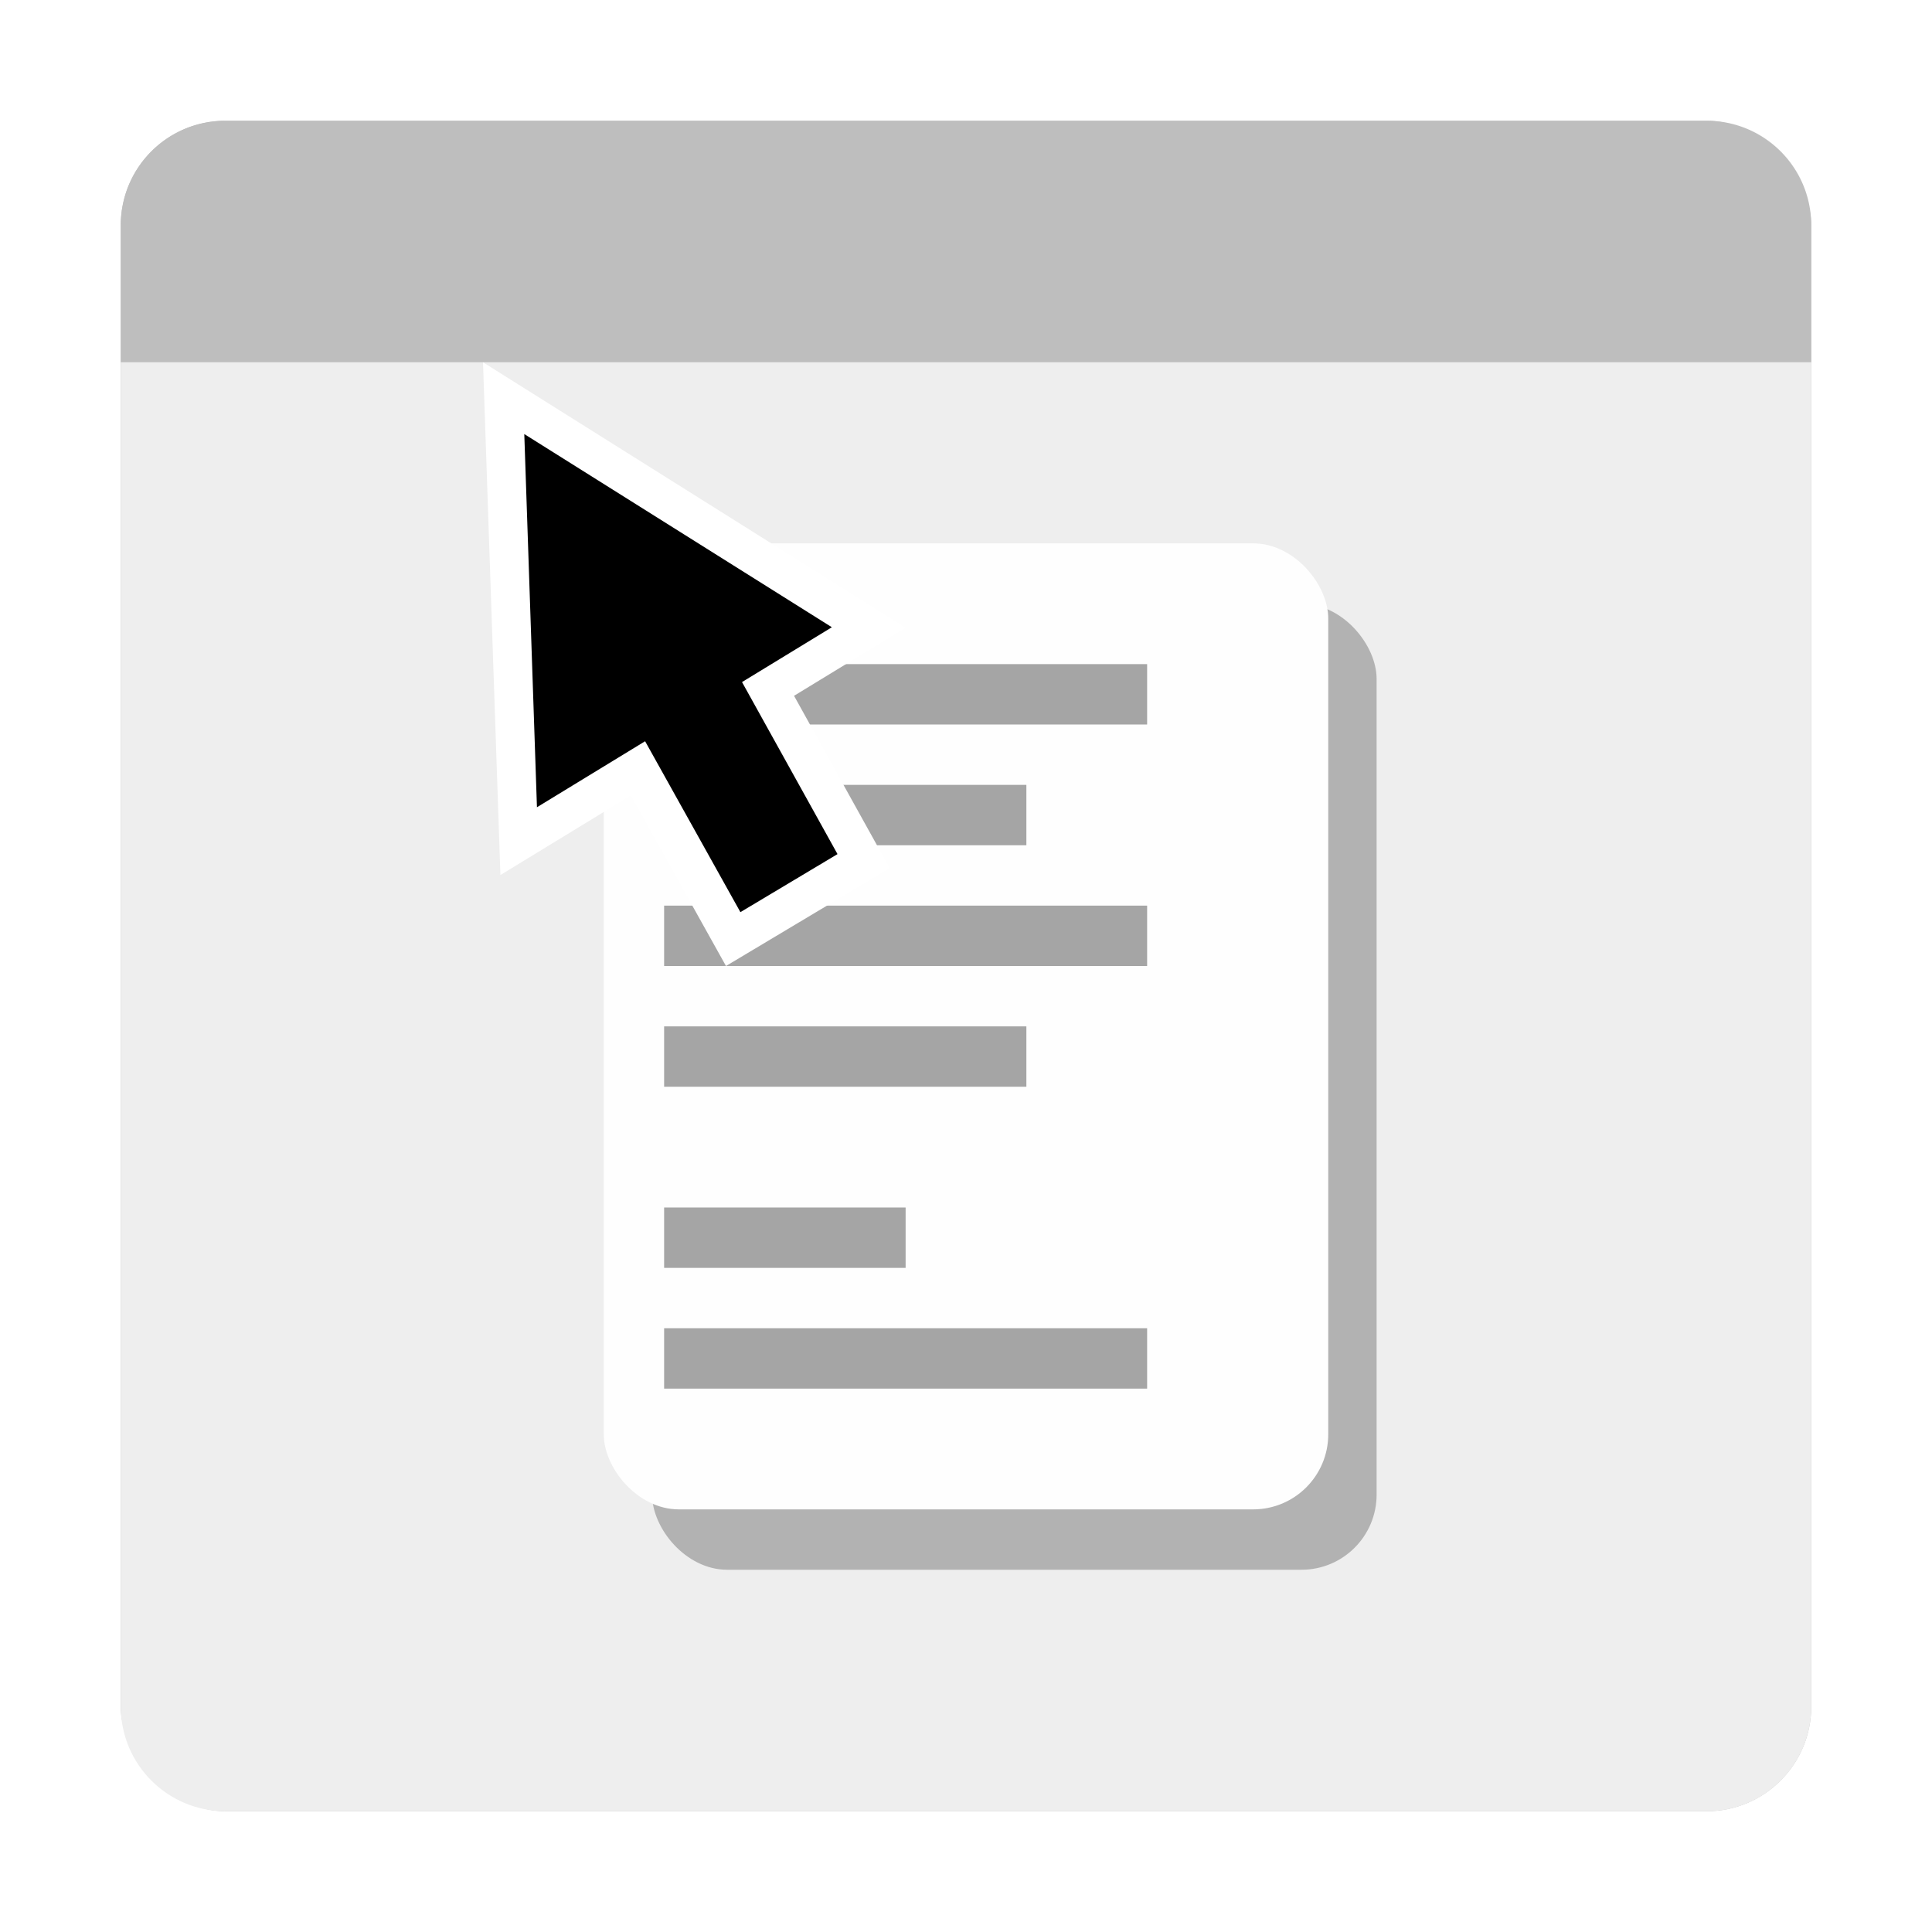 <?xml version="1.0" encoding="UTF-8" standalone="no"?>
<svg
   inkscape:version="1.1.2 (0a00cf5339, 2022-02-04)"
   sodipodi:docname="cs-actions.svg"
   id="svg24"
   version="1"
   height="32"
   width="32"
   xmlns:inkscape="http://www.inkscape.org/namespaces/inkscape"
   xmlns:sodipodi="http://sodipodi.sourceforge.net/DTD/sodipodi-0.dtd"
   xmlns="http://www.w3.org/2000/svg"
   xmlns:svg="http://www.w3.org/2000/svg"
   xmlns:rdf="http://www.w3.org/1999/02/22-rdf-syntax-ns#"
   xmlns:cc="http://creativecommons.org/ns#"
   xmlns:dc="http://purl.org/dc/elements/1.1/">
  <defs
     id="defs28">
    <filter
       inkscape:collect="always"
       style="color-interpolation-filters:sRGB"
       id="filter1753"
       x="-0.075"
       width="1.15"
       y="-0.075"
       height="1.15">
      <feGaussianBlur
         inkscape:collect="always"
         stdDeviation="0.875"
         id="feGaussianBlur1755" />
    </filter>
    <filter
       inkscape:collect="always"
       style="color-interpolation-filters:sRGB"
       id="filter1527"
       x="-0.087"
       y="-0.066"
       width="1.175"
       height="1.131">
      <feGaussianBlur
         inkscape:collect="always"
         stdDeviation="0.438"
         id="feGaussianBlur1529" />
    </filter>
  </defs>
  <sodipodi:namedview
     inkscape:document-rotation="0"
     inkscape:current-layer="svg24"
     inkscape:window-maximized="1"
     inkscape:window-y="0"
     inkscape:window-x="0"
     inkscape:cy="16.839779"
     inkscape:cx="14.320442"
     inkscape:zoom="11.3125"
     showgrid="false"
     id="namedview26"
     inkscape:window-height="991"
     inkscape:window-width="1920"
     inkscape:pageshadow="2"
     inkscape:pageopacity="0"
     guidetolerance="10"
     gridtolerance="10"
     objecttolerance="10"
     borderopacity="1"
     bordercolor="#666666"
     pagecolor="#ffffff"
     showguides="false"
     inkscape:pagecheckerboard="0" />
  <rect
     id="rect4"
     ry="1.735"
     rx="1.735"
     y="2"
     x="2"
     height="28"
     width="28"
     style="fill:#000000;fill-opacity:1;stroke-width:0.5;filter:url(#filter1753);opacity:0.5" />
  <path
     id="rect4-6-4"
     style="fill:#eeeeee;fill-opacity:1;stroke-width:0.5"
     d="M 3.736,2 C 2.775,2 2,2.773 2,3.734 V 6 28.264 C 2,29.225 2.775,30 3.736,30 H 28.266 C 29.227,30 30,29.225 30,28.264 V 6 3.734 C 30,2.773 29.227,2 28.266,2 Z" />
  <path
     id="path1714"
     style="opacity:0.2;fill:#000000;fill-opacity:1;stroke-width:0.5"
     d="M 28.264,2 C 29.225,2 30,2.773 30,3.734 V 6 H 2 V 3.734 C 2,2.773 2.773,2 3.734,2 Z M 28,3 a -1,1 0 0 0 -1,1 -1,1 0 0 0 1,1 -1,1 0 0 0 1,-1 -1,1 0 0 0 -1,-1 z m -2.5,0 a -1,1 0 0 0 -1,1 -1,1 0 0 0 1,1 -1,1 0 0 0 1,-1 -1,1 0 0 0 -1,-1 z M 23,3 a -1,1 0 0 0 -1,1 -1,1 0 0 0 1,1 -1,1 0 0 0 1,-1 -1,1 0 0 0 -1,-1 z" />
  <rect
     style="opacity:0.5;fill:#000000;fill-opacity:1;stroke-width:0.972;filter:url(#filter1527)"
     id="rect1427"
     width="12"
     height="16"
     x="10.801"
     y="10"
     rx="1.244"
     ry="1.244" />
  <rect
     style="fill:#fefefe;fill-opacity:1;stroke-width:0.972"
     id="rect1246"
     width="12"
     height="16"
     x="10"
     y="9"
     rx="1.244"
     ry="1.244" />
  <rect
     style="opacity:0.35;fill:#000000;fill-opacity:1;stroke-width:0.198"
     id="rect1246-6-5"
     width="8"
     height="1"
     x="11"
     y="11"
     rx="0"
     ry="0" />
  <rect
     style="opacity:0.35;fill:#000000;fill-opacity:1;stroke-width:0.172"
     id="rect1246-6-5-18"
     width="6"
     height="1"
     x="11"
     y="13"
     rx="0"
     ry="0" />
  <rect
     style="opacity:0.35;fill:#000000;fill-opacity:1;stroke-width:0.198"
     id="rect1246-6-2"
     width="8"
     height="1"
     x="11"
     y="15"
     rx="0"
     ry="0" />
  <rect
     style="opacity:0.35;fill:#000000;fill-opacity:1;stroke-width:0.172"
     id="rect1246-6-5-1"
     width="6"
     height="1"
     x="11"
     y="17"
     rx="0"
     ry="0" />
  <rect
     style="opacity:0.35;fill:#000000;fill-opacity:1;stroke-width:0.14"
     id="rect1246-6-5-9"
     width="4"
     height="1"
     x="11"
     y="20"
     rx="0"
     ry="0" />
  <rect
     style="opacity:0.35;fill:#000000;fill-opacity:1;stroke-width:0.198"
     id="rect1246-6-7-06"
     width="8"
     height="1"
     x="11"
     y="22"
     rx="0"
     ry="0" />
  <path
     d="m 8.342,6.595 0.249,7.337 1.976,-1.206 1.577,2.828 2.16,-1.291 -1.583,-2.852 1.668,-1.018 z"
     style="fill:#000000;fill-opacity:1;stroke:#ffffff;stroke-width:0.643;stroke-linecap:butt;stroke-linejoin:miter;stroke-miterlimit:4;stroke-dasharray:none;stroke-opacity:1"
     id="path844" />
</svg>
